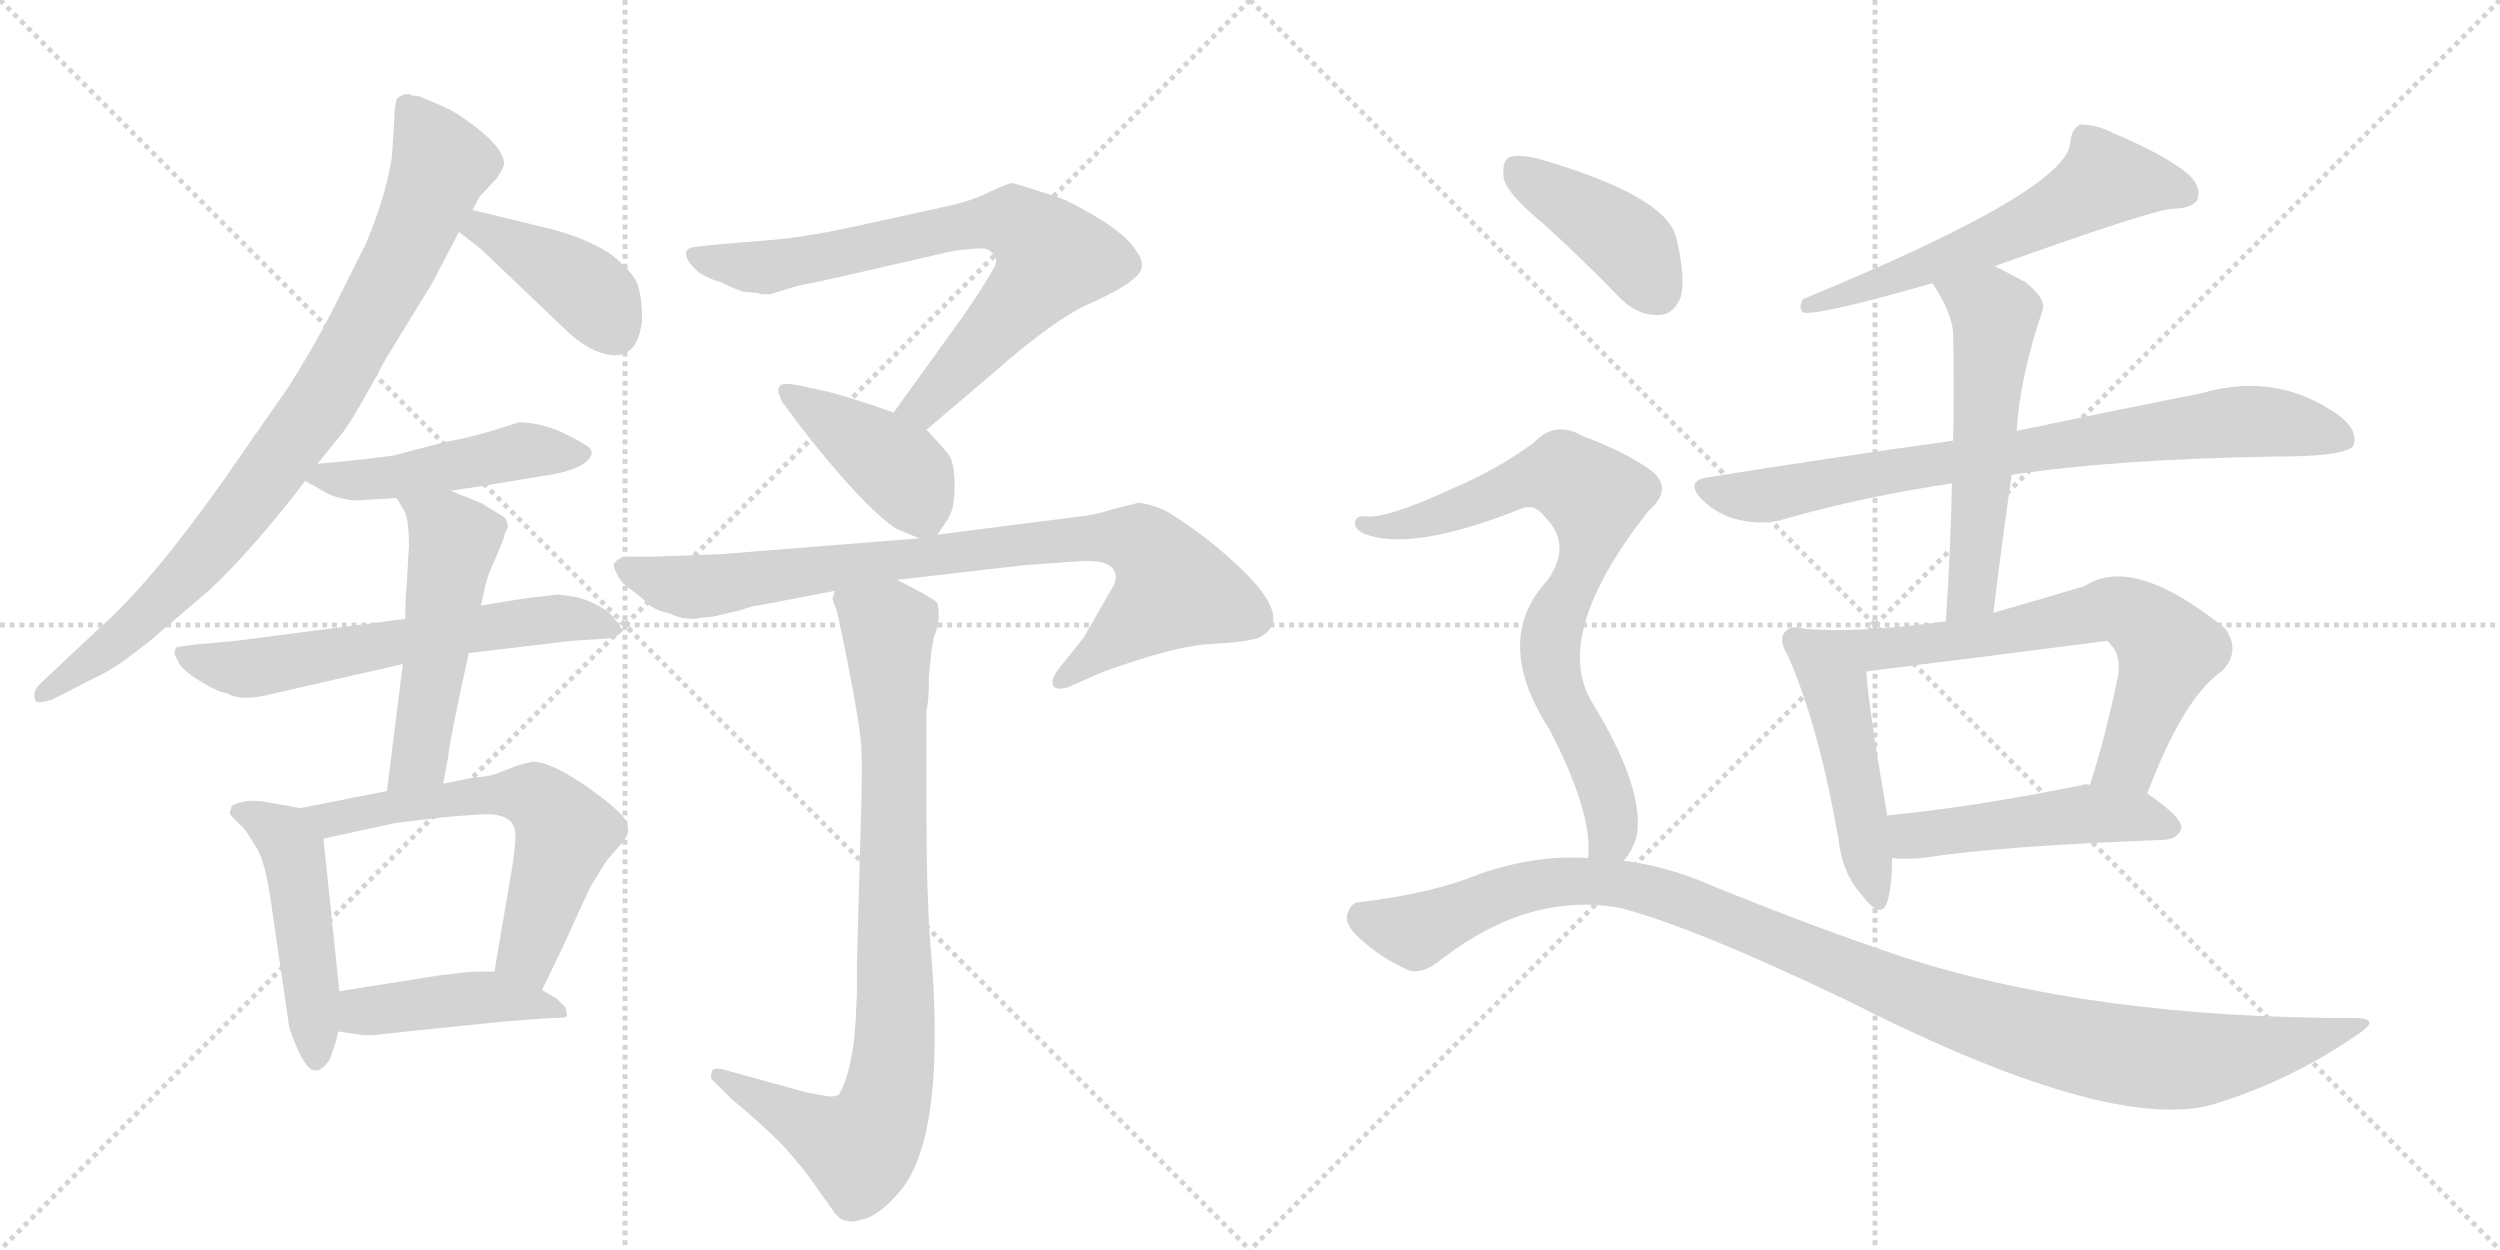 <svg version="1.1" viewBox="0 0 2048 1024" xmlns="http://www.w3.org/2000/svg">
  <g stroke="lightgray" stroke-dasharray="1,1" stroke-width="1" transform="scale(4, 4)">
    <line x1="0" y1="0" x2="256" y2="256"></line>
    <line x1="256" y1="0" x2="0" y2="256"></line>
    <line x1="128" y1="0" x2="128" y2="256"></line>
    <line x1="0" y1="128" x2="256" y2="128"></line>
    <line x1="256" y1="0" x2="512" y2="256"></line>
    <line x1="512" y1="0" x2="256" y2="256"></line>
    <line x1="384" y1="0" x2="384" y2="256"></line>
    <line x1="256" y1="128" x2="512" y2="128"></line>
  </g>
<g transform="scale(1, -1) translate(0, -850)">
   <style type="text/css">
    @keyframes keyframes0 {
      from {
       stroke: black;
       stroke-dashoffset: 865;
       stroke-width: 128;
       }
       74% {
       animation-timing-function: step-end;
       stroke: black;
       stroke-dashoffset: 0;
       stroke-width: 128;
       }
       to {
       stroke: black;
       stroke-width: 1024;
       }
       }
       #make-me-a-hanzi-animation-0 {
         animation: keyframes0 0.954s both;
         animation-delay: 0s;
         animation-timing-function: linear;
       }
    @keyframes keyframes1 {
      from {
       stroke: black;
       stroke-dashoffset: 408;
       stroke-width: 128;
       }
       57% {
       animation-timing-function: step-end;
       stroke: black;
       stroke-dashoffset: 0;
       stroke-width: 128;
       }
       to {
       stroke: black;
       stroke-width: 1024;
       }
       }
       #make-me-a-hanzi-animation-1 {
         animation: keyframes1 0.582s both;
         animation-delay: 0.954s;
         animation-timing-function: linear;
       }
    @keyframes keyframes2 {
      from {
       stroke: black;
       stroke-dashoffset: 475;
       stroke-width: 128;
       }
       61% {
       animation-timing-function: step-end;
       stroke: black;
       stroke-dashoffset: 0;
       stroke-width: 128;
       }
       to {
       stroke: black;
       stroke-width: 1024;
       }
       }
       #make-me-a-hanzi-animation-2 {
         animation: keyframes2 0.637s both;
         animation-delay: 1.536s;
         animation-timing-function: linear;
       }
    @keyframes keyframes3 {
      from {
       stroke: black;
       stroke-dashoffset: 610;
       stroke-width: 128;
       }
       67% {
       animation-timing-function: step-end;
       stroke: black;
       stroke-dashoffset: 0;
       stroke-width: 128;
       }
       to {
       stroke: black;
       stroke-width: 1024;
       }
       }
       #make-me-a-hanzi-animation-3 {
         animation: keyframes3 0.746s both;
         animation-delay: 2.173s;
         animation-timing-function: linear;
       }
    @keyframes keyframes4 {
      from {
       stroke: black;
       stroke-dashoffset: 515;
       stroke-width: 128;
       }
       63% {
       animation-timing-function: step-end;
       stroke: black;
       stroke-dashoffset: 0;
       stroke-width: 128;
       }
       to {
       stroke: black;
       stroke-width: 1024;
       }
       }
       #make-me-a-hanzi-animation-4 {
         animation: keyframes4 0.669s both;
         animation-delay: 2.919s;
         animation-timing-function: linear;
       }
    @keyframes keyframes5 {
      from {
       stroke: black;
       stroke-dashoffset: 483;
       stroke-width: 128;
       }
       61% {
       animation-timing-function: step-end;
       stroke: black;
       stroke-dashoffset: 0;
       stroke-width: 128;
       }
       to {
       stroke: black;
       stroke-width: 1024;
       }
       }
       #make-me-a-hanzi-animation-5 {
         animation: keyframes5 0.643s both;
         animation-delay: 3.588s;
         animation-timing-function: linear;
       }
    @keyframes keyframes6 {
      from {
       stroke: black;
       stroke-dashoffset: 607;
       stroke-width: 128;
       }
       66% {
       animation-timing-function: step-end;
       stroke: black;
       stroke-dashoffset: 0;
       stroke-width: 128;
       }
       to {
       stroke: black;
       stroke-width: 1024;
       }
       }
       #make-me-a-hanzi-animation-6 {
         animation: keyframes6 0.744s both;
         animation-delay: 4.231s;
         animation-timing-function: linear;
       }
    @keyframes keyframes7 {
      from {
       stroke: black;
       stroke-dashoffset: 434;
       stroke-width: 128;
       }
       59% {
       animation-timing-function: step-end;
       stroke: black;
       stroke-dashoffset: 0;
       stroke-width: 128;
       }
       to {
       stroke: black;
       stroke-width: 1024;
       }
       }
       #make-me-a-hanzi-animation-7 {
         animation: keyframes7 0.603s both;
         animation-delay: 4.975s;
         animation-timing-function: linear;
       }
    @keyframes keyframes8 {
      from {
       stroke: black;
       stroke-dashoffset: 739;
       stroke-width: 128;
       }
       71% {
       animation-timing-function: step-end;
       stroke: black;
       stroke-dashoffset: 0;
       stroke-width: 128;
       }
       to {
       stroke: black;
       stroke-width: 1024;
       }
       }
       #make-me-a-hanzi-animation-8 {
         animation: keyframes8 0.851s both;
         animation-delay: 5.578s;
         animation-timing-function: linear;
       }
    @keyframes keyframes9 {
      from {
       stroke: black;
       stroke-dashoffset: 412;
       stroke-width: 128;
       }
       57% {
       animation-timing-function: step-end;
       stroke: black;
       stroke-dashoffset: 0;
       stroke-width: 128;
       }
       to {
       stroke: black;
       stroke-width: 1024;
       }
       }
       #make-me-a-hanzi-animation-9 {
         animation: keyframes9 0.585s both;
         animation-delay: 6.43s;
         animation-timing-function: linear;
       }
    @keyframes keyframes10 {
      from {
       stroke: black;
       stroke-dashoffset: 849;
       stroke-width: 128;
       }
       73% {
       animation-timing-function: step-end;
       stroke: black;
       stroke-dashoffset: 0;
       stroke-width: 128;
       }
       to {
       stroke: black;
       stroke-width: 1024;
       }
       }
       #make-me-a-hanzi-animation-10 {
         animation: keyframes10 0.941s both;
         animation-delay: 7.015s;
         animation-timing-function: linear;
       }
    @keyframes keyframes11 {
      from {
       stroke: black;
       stroke-dashoffset: 861;
       stroke-width: 128;
       }
       74% {
       animation-timing-function: step-end;
       stroke: black;
       stroke-dashoffset: 0;
       stroke-width: 128;
       }
       to {
       stroke: black;
       stroke-width: 1024;
       }
       }
       #make-me-a-hanzi-animation-11 {
         animation: keyframes11 0.951s both;
         animation-delay: 7.956s;
         animation-timing-function: linear;
       }
    @keyframes keyframes12 {
      from {
       stroke: black;
       stroke-dashoffset: 594;
       stroke-width: 128;
       }
       66% {
       animation-timing-function: step-end;
       stroke: black;
       stroke-dashoffset: 0;
       stroke-width: 128;
       }
       to {
       stroke: black;
       stroke-width: 1024;
       }
       }
       #make-me-a-hanzi-animation-12 {
         animation: keyframes12 0.733s both;
         animation-delay: 8.907s;
         animation-timing-function: linear;
       }
    @keyframes keyframes13 {
      from {
       stroke: black;
       stroke-dashoffset: 785;
       stroke-width: 128;
       }
       72% {
       animation-timing-function: step-end;
       stroke: black;
       stroke-dashoffset: 0;
       stroke-width: 128;
       }
       to {
       stroke: black;
       stroke-width: 1024;
       }
       }
       #make-me-a-hanzi-animation-13 {
         animation: keyframes13 0.889s both;
         animation-delay: 9.64s;
         animation-timing-function: linear;
       }
    @keyframes keyframes14 {
      from {
       stroke: black;
       stroke-dashoffset: 555;
       stroke-width: 128;
       }
       64% {
       animation-timing-function: step-end;
       stroke: black;
       stroke-dashoffset: 0;
       stroke-width: 128;
       }
       to {
       stroke: black;
       stroke-width: 1024;
       }
       }
       #make-me-a-hanzi-animation-14 {
         animation: keyframes14 0.702s both;
         animation-delay: 10.529s;
         animation-timing-function: linear;
       }
    @keyframes keyframes15 {
      from {
       stroke: black;
       stroke-dashoffset: 480;
       stroke-width: 128;
       }
       61% {
       animation-timing-function: step-end;
       stroke: black;
       stroke-dashoffset: 0;
       stroke-width: 128;
       }
       to {
       stroke: black;
       stroke-width: 1024;
       }
       }
       #make-me-a-hanzi-animation-15 {
         animation: keyframes15 0.641s both;
         animation-delay: 11.23s;
         animation-timing-function: linear;
       }
    @keyframes keyframes16 {
      from {
       stroke: black;
       stroke-dashoffset: 681;
       stroke-width: 128;
       }
       69% {
       animation-timing-function: step-end;
       stroke: black;
       stroke-dashoffset: 0;
       stroke-width: 128;
       }
       to {
       stroke: black;
       stroke-width: 1024;
       }
       }
       #make-me-a-hanzi-animation-16 {
         animation: keyframes16 0.804s both;
         animation-delay: 11.871s;
         animation-timing-function: linear;
       }
    @keyframes keyframes17 {
      from {
       stroke: black;
       stroke-dashoffset: 489;
       stroke-width: 128;
       }
       61% {
       animation-timing-function: step-end;
       stroke: black;
       stroke-dashoffset: 0;
       stroke-width: 128;
       }
       to {
       stroke: black;
       stroke-width: 1024;
       }
       }
       #make-me-a-hanzi-animation-17 {
         animation: keyframes17 0.648s both;
         animation-delay: 12.675s;
         animation-timing-function: linear;
       }
    @keyframes keyframes18 {
      from {
       stroke: black;
       stroke-dashoffset: 412;
       stroke-width: 128;
       }
       57% {
       animation-timing-function: step-end;
       stroke: black;
       stroke-dashoffset: 0;
       stroke-width: 128;
       }
       to {
       stroke: black;
       stroke-width: 1024;
       }
       }
       #make-me-a-hanzi-animation-18 {
         animation: keyframes18 0.585s both;
         animation-delay: 13.323s;
         animation-timing-function: linear;
       }
    @keyframes keyframes19 {
      from {
       stroke: black;
       stroke-dashoffset: 769;
       stroke-width: 128;
       }
       71% {
       animation-timing-function: step-end;
       stroke: black;
       stroke-dashoffset: 0;
       stroke-width: 128;
       }
       to {
       stroke: black;
       stroke-width: 1024;
       }
       }
       #make-me-a-hanzi-animation-19 {
         animation: keyframes19 0.876s both;
         animation-delay: 13.909s;
         animation-timing-function: linear;
       }
    @keyframes keyframes20 {
      from {
       stroke: black;
       stroke-dashoffset: 1096;
       stroke-width: 128;
       }
       78% {
       animation-timing-function: step-end;
       stroke: black;
       stroke-dashoffset: 0;
       stroke-width: 128;
       }
       to {
       stroke: black;
       stroke-width: 1024;
       }
       }
       #make-me-a-hanzi-animation-20 {
         animation: keyframes20 1.142s both;
         animation-delay: 14.784s;
         animation-timing-function: linear;
       }
</style>
<path d="M 337 772 L 335 773 Q 329 773 325 769 Q 323 761 323 752 L 321 721 Q 316 689 300 651 L 274 599 Q 259 569 237 534 L 182 455 Q 124 373 82 336 L 33 290 Q 26 283 29 276 Q 31 273 43 277 L 80 296 Q 93 301 124 326 L 172 367 Q 208 401 250 456 L 260 470 L 281 496 Q 291 509 316 556 L 354 618 L 376 660 L 387 678 L 393 689 L 407 704 Q 411 710 413 715 Q 413 727 394 742.5 Q 375 758 361.5 763.5 Q 348 769 344 771 L 337 772 Z" fill="lightgray"></path> 
<path d="M 376 660 L 394 646 L 460 583 Q 484 559 504 559 Q 523 559 526 588 Q 526 607 522 618 Q 517 629 500 642 Q 482 654 453 662 L 387 678 C 358 685 352 678 376 660 Z" fill="lightgray"></path> 
<path d="M 250 456 L 266 447 Q 274 442 290 440 L 325 442 L 369 448 L 396 452 L 444 460 Q 467 463 478 470 Q 488 477 483 483 Q 477 488 460 496 Q 442 504 425 504 L 406 498 Q 387 492 365 488 L 323 477 Q 304 474 260 470 C 230 467 230 467 250 456 Z" fill="lightgray"></path> 
<path d="M 332 343 L 193 325 L 160 322 L 145 320 Q 143 318 143 314 L 147 306 Q 152 299 165.5 291 Q 179 283 186 282 Q 196 276 216 280 L 330 306 L 384 315 L 468 325 L 499 327 Q 506 328 508 332 Q 510 336 504 342 Q 500 349 489 354.5 Q 478 360 471 361 L 457 363 L 440 361 Q 436 361 394 354 L 332 343 Z" fill="lightgray"></path> 
<path d="M 325 442 L 332 430 Q 335 422 335 403 L 333 368 Q 332 360 332 343 L 330 306 L 317 202 C 313 172 357 179 363 208 L 367 229 Q 368 242 384 315 L 394 354 L 398 372 Q 400 380 407 395 L 413 410 Q 413 412 416 418 Q 416 424 412 427 Q 407 430 394 438 L 369 448 C 341 459 310 468 325 442 Z" fill="lightgray"></path> 
<path d="M 246 188 L 218 193 Q 215 194 205 194 Q 195 193 190 190 L 188 184 Q 188 183 192 179 L 200 171 Q 204 166 211 154 Q 218 142 223 104 L 237 8 Q 247 -21 255 -26 Q 262 -30 270 -18 Q 276 -2 277 5 L 278 38 L 265 163 C 263 185 263 185 246 188 Z" fill="lightgray"></path> 
<path d="M 317 202 L 246 188 C 217 182 236 157 265 163 L 325 176 Q 326 176 351 179 Q 375 182 398 183 Q 421 183 422 168 Q 423 163 420 142 L 405 54 C 400 24 431 12 444 39 L 460 72 Q 480 116 484 124 L 497 145 L 510 160 Q 516 167 514 174 Q 514 182 483 204 Q 452 226 436 226 L 424 223 L 406 216 Q 401 214 388 213 L 363 208 L 317 202 Z" fill="lightgray"></path> 
<path d="M 277 5 L 298 2 L 307 2 L 314 3 L 411 13 L 450 16 Q 462 16 464 17 Q 465 19 463 25 L 456 32 L 444 39 L 405 54 L 389 54 Q 384 54 360 51 L 278 38 C 248 33 247 9 277 5 Z" fill="lightgray"></path> 
<path d="M 759 498 L 812 543 Q 863 588 892 601 Q 921 614 929 622 Q 941 631 931 644 Q 921 662 873 686 L 862 690 Q 831 700 829 700 Q 826 700 811 693 Q 796 685 771 680 L 698 664 Q 656 655 627 653 L 590 650 Q 569 648 566 647 Q 562 646 562 642 Q 562 637 569 630 Q 576 623 590 619 Q 600 614 609 611 L 621 610 L 623 609 L 631 609 L 654 616 Q 655 616 683 622 L 779 644 L 780 644 Q 783 645 795 646 Q 806 647 808 646 Q 819 641 815 632 Q 810 622 789 591 L 732 512 C 714 488 736 479 759 498 Z" fill="lightgray"></path> 
<path d="M 768 412 L 776 424 Q 782 432 782 452 Q 782 471 777 478 Q 772 484 759 498 L 732 512 L 712 519 Q 681 529 674 530 L 656 534 Q 641 537 639 534 Q 636 531 639 525 Q 641 519 643 518 Q 644 516 657 499 Q 707 435 734 417 Q 748 411 753 409 C 763 405 763 405 768 412 Z" fill="lightgray"></path> 
<path d="M 575 344 L 585 345 L 606 350 Q 618 354 621 354 L 684 366 L 735 375 L 839 387 L 881 390 Q 914 393 914 377 Q 914 372 908 363 L 888 328 L 868 303 Q 861 294 862.5 289 Q 864 284 875 287 L 902 299 Q 962 321 992.5 322.5 Q 1023 324 1032 328 Q 1063 344 1007 393 Q 985 413 956 431 Q 941 438 932 438 L 912 433 Q 897 428 885 427 L 768 412 L 753 409 L 590 396 L 535 394 L 512 394 Q 505 392 504 389 Q 501 389 505 380.5 Q 509 372 516 367.5 Q 523 363 529.5 356.5 Q 536 350 550 347 Q 557 343 569 343 L 575 344 Z" fill="lightgray"></path> 
<path d="M 684 366 L 682 360 Q 682 358 685 351 Q 687 345 695 304 Q 703 263 705 245 Q 707 226 705 171 L 702 60 L 702 37 L 701 15 L 700 1 Q 696 -33 687 -47 Q 681 -49 678 -48 L 661 -45 L 592 -26 Q 583 -24 583 -29 Q 581 -34 585 -36 L 600 -51 Q 621 -68 641 -88 Q 659 -108 667 -120 L 684 -144 Q 689 -150 694 -150 Q 697 -152 710 -148 Q 723 -143 738 -125 Q 776 -78 762 79 Q 759 118 759 180 L 759 268 Q 761 276 761 296 L 763 316 L 765 328 Q 771 341 768 356 Q 765 359 756 364 L 735 375 C 708 389 681 396 684 366 Z" fill="lightgray"></path> 
<path d="M 1634 632 Q 1760 677 1779 679 Q 1795 679 1800 686 Q 1804 696 1793 707 Q 1774 723 1731 741 Q 1718 748 1704 748 Q 1697 744 1696 734 Q 1696 695 1477 605 Q 1473 598 1477 594 Q 1489 591 1583 618 L 1634 632 Z" fill="lightgray"></path> 
<path d="M 1648 461 Q 1733 474 1865 476 Q 1922 476 1928 485 Q 1932 497 1917 509 Q 1866 546 1804 528 Q 1743 516 1652 497 L 1600 489 Q 1506 476 1399 459 Q 1380 456 1394 441 Q 1407 428 1425 424 Q 1444 420 1459 424 Q 1525 443 1599 454 L 1648 461 Z" fill="lightgray"></path> 
<path d="M 1633 348 Q 1640 406 1648 461 L 1652 497 Q 1655 542 1673 595 Q 1677 605 1659 619 Q 1646 626 1634 632 C 1607 646 1567 643 1583 618 Q 1599 594 1600 577 Q 1601 535 1600 489 L 1599 454 Q 1598 400 1594 341 C 1592 311 1629 318 1633 348 Z" fill="lightgray"></path> 
<path d="M 1477 335 Q 1467 338 1463 333 Q 1456 327 1465 312 Q 1490 255 1506 163 Q 1509 135 1525 117 Q 1541 96 1546 111 Q 1550 124 1550 147 L 1546 182 Q 1530 275 1529 300 C 1527 328 1507 331 1477 335 Z" fill="lightgray"></path> 
<path d="M 1759 200 Q 1789 279 1820 300 Q 1836 316 1823 335 Q 1748 396 1708 370 Q 1668 358 1633 348 L 1594 341 Q 1521 331 1477 335 C 1447 337 1499 296 1529 300 Q 1626 312 1726 325 Q 1727 325 1729 322 Q 1738 313 1735 296 Q 1725 247 1712 207 C 1703 178 1748 172 1759 200 Z" fill="lightgray"></path> 
<path d="M 1550 147 Q 1560 146 1574 147 Q 1637 157 1773 162 Q 1785 163 1787 172 Q 1787 181 1759 200 L 1712 207 Q 1709 208 1706 207 Q 1618 189 1546 182 C 1516 179 1520 149 1550 147 Z" fill="lightgray"></path> 
<path d="M 1264 667 Q 1295 639 1327 606 Q 1342 591 1359 592 Q 1371 592 1377 607 Q 1381 623 1373 656 Q 1364 690 1260 720 Q 1244 724 1236 721 Q 1230 717 1232 703 Q 1236 690 1264 667 Z" fill="lightgray"></path> 
<path d="M 1330 145 Q 1337 152 1341 166 Q 1347 205 1304 275 Q 1271 330 1350 431 Q 1372 450 1352 465 Q 1331 480 1296 493 Q 1274 506 1256 487 Q 1226 465 1188 449 Q 1136 425 1119 427 Q 1112 428 1110 423 Q 1109 417 1117 413 Q 1156 397 1248 434 Q 1258 437 1266 426 Q 1288 404 1268 375 Q 1222 326 1269 253 Q 1305 184 1301 147 C 1301 117 1314 119 1330 145 Z" fill="lightgray"></path> 
<path d="M 1301 147 Q 1258 150 1212 134 Q 1173 118 1114 111 Q 1107 111 1104 102 Q 1101 95 1110 85 Q 1128 67 1152 56 Q 1164 50 1182 65 Q 1254 120 1328 106 Q 1389 90 1514 30 Q 1727 -78 1812 -55 Q 1875 -36 1929 1 Q 1953 16 1929 16 Q 1713 16 1559 66 Q 1487 90 1401 125 Q 1367 140 1330 145 L 1301 147 Z" fill="lightgray"></path> 
      <clipPath id="make-me-a-hanzi-clip-0">
      <path d="M 337 772 L 335 773 Q 329 773 325 769 Q 323 761 323 752 L 321 721 Q 316 689 300 651 L 274 599 Q 259 569 237 534 L 182 455 Q 124 373 82 336 L 33 290 Q 26 283 29 276 Q 31 273 43 277 L 80 296 Q 93 301 124 326 L 172 367 Q 208 401 250 456 L 260 470 L 281 496 Q 291 509 316 556 L 354 618 L 376 660 L 387 678 L 393 689 L 407 704 Q 411 710 413 715 Q 413 727 394 742.5 Q 375 758 361.5 763.5 Q 348 769 344 771 L 337 772 Z" fill="lightgray"></path>
      </clipPath>
      <path clip-path="url(#make-me-a-hanzi-clip-0)" d="M 332 765 L 362 716 L 330 639 L 264 522 L 205 440 L 150 377 L 94 323 L 36 282 " fill="none" id="make-me-a-hanzi-animation-0" stroke-dasharray="737 1474" stroke-linecap="round"></path>

      <clipPath id="make-me-a-hanzi-clip-1">
      <path d="M 376 660 L 394 646 L 460 583 Q 484 559 504 559 Q 523 559 526 588 Q 526 607 522 618 Q 517 629 500 642 Q 482 654 453 662 L 387 678 C 358 685 352 678 376 660 Z" fill="lightgray"></path>
      </clipPath>
      <path clip-path="url(#make-me-a-hanzi-clip-1)" d="M 384 661 L 403 659 L 470 620 L 490 603 L 504 578 " fill="none" id="make-me-a-hanzi-animation-1" stroke-dasharray="280 560" stroke-linecap="round"></path>

      <clipPath id="make-me-a-hanzi-clip-2">
      <path d="M 250 456 L 266 447 Q 274 442 290 440 L 325 442 L 369 448 L 396 452 L 444 460 Q 467 463 478 470 Q 488 477 483 483 Q 477 488 460 496 Q 442 504 425 504 L 406 498 Q 387 492 365 488 L 323 477 Q 304 474 260 470 C 230 467 230 467 250 456 Z" fill="lightgray"></path>
      </clipPath>
      <path clip-path="url(#make-me-a-hanzi-clip-2)" d="M 256 457 L 330 460 L 427 481 L 473 479 " fill="none" id="make-me-a-hanzi-animation-2" stroke-dasharray="347 694" stroke-linecap="round"></path>

      <clipPath id="make-me-a-hanzi-clip-3">
      <path d="M 332 343 L 193 325 L 160 322 L 145 320 Q 143 318 143 314 L 147 306 Q 152 299 165.5 291 Q 179 283 186 282 Q 196 276 216 280 L 330 306 L 384 315 L 468 325 L 499 327 Q 506 328 508 332 Q 510 336 504 342 Q 500 349 489 354.5 Q 478 360 471 361 L 457 363 L 440 361 Q 436 361 394 354 L 332 343 Z" fill="lightgray"></path>
      </clipPath>
      <path clip-path="url(#make-me-a-hanzi-clip-3)" d="M 153 314 L 198 302 L 409 339 L 461 344 L 501 335 " fill="none" id="make-me-a-hanzi-animation-3" stroke-dasharray="482 964" stroke-linecap="round"></path>

      <clipPath id="make-me-a-hanzi-clip-4">
      <path d="M 325 442 L 332 430 Q 335 422 335 403 L 333 368 Q 332 360 332 343 L 330 306 L 317 202 C 313 172 357 179 363 208 L 367 229 Q 368 242 384 315 L 394 354 L 398 372 Q 400 380 407 395 L 413 410 Q 413 412 416 418 Q 416 424 412 427 Q 407 430 394 438 L 369 448 C 341 459 310 468 325 442 Z" fill="lightgray"></path>
      </clipPath>
      <path clip-path="url(#make-me-a-hanzi-clip-4)" d="M 333 439 L 372 407 L 344 229 L 324 209 " fill="none" id="make-me-a-hanzi-animation-4" stroke-dasharray="387 774" stroke-linecap="round"></path>

      <clipPath id="make-me-a-hanzi-clip-5">
      <path d="M 246 188 L 218 193 Q 215 194 205 194 Q 195 193 190 190 L 188 184 Q 188 183 192 179 L 200 171 Q 204 166 211 154 Q 218 142 223 104 L 237 8 Q 247 -21 255 -26 Q 262 -30 270 -18 Q 276 -2 277 5 L 278 38 L 265 163 C 263 185 263 185 246 188 Z" fill="lightgray"></path>
      </clipPath>
      <path clip-path="url(#make-me-a-hanzi-clip-5)" d="M 195 185 L 222 174 L 240 153 L 259 -16 " fill="none" id="make-me-a-hanzi-animation-5" stroke-dasharray="355 710" stroke-linecap="round"></path>

      <clipPath id="make-me-a-hanzi-clip-6">
      <path d="M 317 202 L 246 188 C 217 182 236 157 265 163 L 325 176 Q 326 176 351 179 Q 375 182 398 183 Q 421 183 422 168 Q 423 163 420 142 L 405 54 C 400 24 431 12 444 39 L 460 72 Q 480 116 484 124 L 497 145 L 510 160 Q 516 167 514 174 Q 514 182 483 204 Q 452 226 436 226 L 424 223 L 406 216 Q 401 214 388 213 L 363 208 L 317 202 Z" fill="lightgray"></path>
      </clipPath>
      <path clip-path="url(#make-me-a-hanzi-clip-6)" d="M 254 184 L 271 179 L 385 198 L 440 196 L 463 168 L 432 72 L 440 48 " fill="none" id="make-me-a-hanzi-animation-6" stroke-dasharray="479 958" stroke-linecap="round"></path>

      <clipPath id="make-me-a-hanzi-clip-7">
      <path d="M 277 5 L 298 2 L 307 2 L 314 3 L 411 13 L 450 16 Q 462 16 464 17 Q 465 19 463 25 L 456 32 L 444 39 L 405 54 L 389 54 Q 384 54 360 51 L 278 38 C 248 33 247 9 277 5 Z" fill="lightgray"></path>
      </clipPath>
      <path clip-path="url(#make-me-a-hanzi-clip-7)" d="M 283 10 L 302 22 L 393 33 L 456 21 " fill="none" id="make-me-a-hanzi-animation-7" stroke-dasharray="306 612" stroke-linecap="round"></path>

      <clipPath id="make-me-a-hanzi-clip-8">
      <path d="M 759 498 L 812 543 Q 863 588 892 601 Q 921 614 929 622 Q 941 631 931 644 Q 921 662 873 686 L 862 690 Q 831 700 829 700 Q 826 700 811 693 Q 796 685 771 680 L 698 664 Q 656 655 627 653 L 590 650 Q 569 648 566 647 Q 562 646 562 642 Q 562 637 569 630 Q 576 623 590 619 Q 600 614 609 611 L 621 610 L 623 609 L 631 609 L 654 616 Q 655 616 683 622 L 779 644 L 780 644 Q 783 645 795 646 Q 806 647 808 646 Q 819 641 815 632 Q 810 622 789 591 L 732 512 C 714 488 736 479 759 498 Z" fill="lightgray"></path>
      </clipPath>
      <path clip-path="url(#make-me-a-hanzi-clip-8)" d="M 571 640 L 631 631 L 785 664 L 830 668 L 862 639 L 857 630 L 757 518 L 741 514 " fill="none" id="make-me-a-hanzi-animation-8" stroke-dasharray="611 1222" stroke-linecap="round"></path>

      <clipPath id="make-me-a-hanzi-clip-9">
      <path d="M 768 412 L 776 424 Q 782 432 782 452 Q 782 471 777 478 Q 772 484 759 498 L 732 512 L 712 519 Q 681 529 674 530 L 656 534 Q 641 537 639 534 Q 636 531 639 525 Q 641 519 643 518 Q 644 516 657 499 Q 707 435 734 417 Q 748 411 753 409 C 763 405 763 405 768 412 Z" fill="lightgray"></path>
      </clipPath>
      <path clip-path="url(#make-me-a-hanzi-clip-9)" d="M 643 530 L 736 466 L 757 428 " fill="none" id="make-me-a-hanzi-animation-9" stroke-dasharray="284 568" stroke-linecap="round"></path>

      <clipPath id="make-me-a-hanzi-clip-10">
      <path d="M 575 344 L 585 345 L 606 350 Q 618 354 621 354 L 684 366 L 735 375 L 839 387 L 881 390 Q 914 393 914 377 Q 914 372 908 363 L 888 328 L 868 303 Q 861 294 862.5 289 Q 864 284 875 287 L 902 299 Q 962 321 992.5 322.5 Q 1023 324 1032 328 Q 1063 344 1007 393 Q 985 413 956 431 Q 941 438 932 438 L 912 433 Q 897 428 885 427 L 768 412 L 753 409 L 590 396 L 535 394 L 512 394 Q 505 392 504 389 Q 501 389 505 380.5 Q 509 372 516 367.5 Q 523 363 529.5 356.5 Q 536 350 550 347 Q 557 343 569 343 L 575 344 Z" fill="lightgray"></path>
      </clipPath>
      <path clip-path="url(#make-me-a-hanzi-clip-10)" d="M 512 386 L 566 369 L 821 403 L 933 407 L 962 368 L 870 294 " fill="none" id="make-me-a-hanzi-animation-10" stroke-dasharray="721 1442" stroke-linecap="round"></path>

      <clipPath id="make-me-a-hanzi-clip-11">
      <path d="M 684 366 L 682 360 Q 682 358 685 351 Q 687 345 695 304 Q 703 263 705 245 Q 707 226 705 171 L 702 60 L 702 37 L 701 15 L 700 1 Q 696 -33 687 -47 Q 681 -49 678 -48 L 661 -45 L 592 -26 Q 583 -24 583 -29 Q 581 -34 585 -36 L 600 -51 Q 621 -68 641 -88 Q 659 -108 667 -120 L 684 -144 Q 689 -150 694 -150 Q 697 -152 710 -148 Q 723 -143 738 -125 Q 776 -78 762 79 Q 759 118 759 180 L 759 268 Q 761 276 761 296 L 763 316 L 765 328 Q 771 341 768 356 Q 765 359 756 364 L 735 375 C 708 389 681 396 684 366 Z" fill="lightgray"></path>
      </clipPath>
      <path clip-path="url(#make-me-a-hanzi-clip-11)" d="M 692 360 L 722 340 L 728 328 L 734 3 L 727 -46 L 720 -70 L 704 -91 L 589 -31 " fill="none" id="make-me-a-hanzi-animation-11" stroke-dasharray="733 1466" stroke-linecap="round"></path>

      <clipPath id="make-me-a-hanzi-clip-12">
      <path d="M 1634 632 Q 1760 677 1779 679 Q 1795 679 1800 686 Q 1804 696 1793 707 Q 1774 723 1731 741 Q 1718 748 1704 748 Q 1697 744 1696 734 Q 1696 695 1477 605 Q 1473 598 1477 594 Q 1489 591 1583 618 L 1634 632 Z" fill="lightgray"></path>
      </clipPath>
      <path clip-path="url(#make-me-a-hanzi-clip-12)" d="M 1791 691 L 1725 703 L 1640 655 L 1519 615 L 1508 606 L 1491 609 L 1480 600 " fill="none" id="make-me-a-hanzi-animation-12" stroke-dasharray="466 932" stroke-linecap="round"></path>

      <clipPath id="make-me-a-hanzi-clip-13">
      <path d="M 1648 461 Q 1733 474 1865 476 Q 1922 476 1928 485 Q 1932 497 1917 509 Q 1866 546 1804 528 Q 1743 516 1652 497 L 1600 489 Q 1506 476 1399 459 Q 1380 456 1394 441 Q 1407 428 1425 424 Q 1444 420 1459 424 Q 1525 443 1599 454 L 1648 461 Z" fill="lightgray"></path>
      </clipPath>
      <path clip-path="url(#make-me-a-hanzi-clip-13)" d="M 1397 450 L 1450 444 L 1580 470 L 1842 505 L 1920 491 " fill="none" id="make-me-a-hanzi-animation-13" stroke-dasharray="657 1314" stroke-linecap="round"></path>

      <clipPath id="make-me-a-hanzi-clip-14">
      <path d="M 1633 348 Q 1640 406 1648 461 L 1652 497 Q 1655 542 1673 595 Q 1677 605 1659 619 Q 1646 626 1634 632 C 1607 646 1567 643 1583 618 Q 1599 594 1600 577 Q 1601 535 1600 489 L 1599 454 Q 1598 400 1594 341 C 1592 311 1629 318 1633 348 Z" fill="lightgray"></path>
      </clipPath>
      <path clip-path="url(#make-me-a-hanzi-clip-14)" d="M 1591 613 L 1606 610 L 1634 590 L 1615 365 L 1599 348 " fill="none" id="make-me-a-hanzi-animation-14" stroke-dasharray="427 854" stroke-linecap="round"></path>

      <clipPath id="make-me-a-hanzi-clip-15">
      <path d="M 1477 335 Q 1467 338 1463 333 Q 1456 327 1465 312 Q 1490 255 1506 163 Q 1509 135 1525 117 Q 1541 96 1546 111 Q 1550 124 1550 147 L 1546 182 Q 1530 275 1529 300 C 1527 328 1507 331 1477 335 Z" fill="lightgray"></path>
      </clipPath>
      <path clip-path="url(#make-me-a-hanzi-clip-15)" d="M 1471 325 L 1504 285 L 1536 116 " fill="none" id="make-me-a-hanzi-animation-15" stroke-dasharray="352 704" stroke-linecap="round"></path>

      <clipPath id="make-me-a-hanzi-clip-16">
      <path d="M 1759 200 Q 1789 279 1820 300 Q 1836 316 1823 335 Q 1748 396 1708 370 Q 1668 358 1633 348 L 1594 341 Q 1521 331 1477 335 C 1447 337 1499 296 1529 300 Q 1626 312 1726 325 Q 1727 325 1729 322 Q 1738 313 1735 296 Q 1725 247 1712 207 C 1703 178 1748 172 1759 200 Z" fill="lightgray"></path>
      </clipPath>
      <path clip-path="url(#make-me-a-hanzi-clip-16)" d="M 1495 331 L 1499 325 L 1531 317 L 1625 328 L 1730 351 L 1744 348 L 1777 317 L 1743 227 L 1721 212 " fill="none" id="make-me-a-hanzi-animation-16" stroke-dasharray="553 1106" stroke-linecap="round"></path>

      <clipPath id="make-me-a-hanzi-clip-17">
      <path d="M 1550 147 Q 1560 146 1574 147 Q 1637 157 1773 162 Q 1785 163 1787 172 Q 1787 181 1759 200 L 1712 207 Q 1709 208 1706 207 Q 1618 189 1546 182 C 1516 179 1520 149 1550 147 Z" fill="lightgray"></path>
      </clipPath>
      <path clip-path="url(#make-me-a-hanzi-clip-17)" d="M 1553 177 L 1565 166 L 1709 183 L 1748 182 L 1779 173 " fill="none" id="make-me-a-hanzi-animation-17" stroke-dasharray="361 722" stroke-linecap="round"></path>

      <clipPath id="make-me-a-hanzi-clip-18">
      <path d="M 1264 667 Q 1295 639 1327 606 Q 1342 591 1359 592 Q 1371 592 1377 607 Q 1381 623 1373 656 Q 1364 690 1260 720 Q 1244 724 1236 721 Q 1230 717 1232 703 Q 1236 690 1264 667 Z" fill="lightgray"></path>
      </clipPath>
      <path clip-path="url(#make-me-a-hanzi-clip-18)" d="M 1242 713 L 1331 653 L 1358 612 " fill="none" id="make-me-a-hanzi-animation-18" stroke-dasharray="284 568" stroke-linecap="round"></path>

      <clipPath id="make-me-a-hanzi-clip-19">
      <path d="M 1330 145 Q 1337 152 1341 166 Q 1347 205 1304 275 Q 1271 330 1350 431 Q 1372 450 1352 465 Q 1331 480 1296 493 Q 1274 506 1256 487 Q 1226 465 1188 449 Q 1136 425 1119 427 Q 1112 428 1110 423 Q 1109 417 1117 413 Q 1156 397 1248 434 Q 1258 437 1266 426 Q 1288 404 1268 375 Q 1222 326 1269 253 Q 1305 184 1301 147 C 1301 117 1314 119 1330 145 Z" fill="lightgray"></path>
      </clipPath>
      <path clip-path="url(#make-me-a-hanzi-clip-19)" d="M 1117 420 L 1167 424 L 1265 460 L 1280 461 L 1306 443 L 1301 399 L 1275 345 L 1270 315 L 1276 285 L 1319 190 L 1320 166 L 1309 152 " fill="none" id="make-me-a-hanzi-animation-19" stroke-dasharray="641 1282" stroke-linecap="round"></path>

      <clipPath id="make-me-a-hanzi-clip-20">
      <path d="M 1301 147 Q 1258 150 1212 134 Q 1173 118 1114 111 Q 1107 111 1104 102 Q 1101 95 1110 85 Q 1128 67 1152 56 Q 1164 50 1182 65 Q 1254 120 1328 106 Q 1389 90 1514 30 Q 1727 -78 1812 -55 Q 1875 -36 1929 1 Q 1953 16 1929 16 Q 1713 16 1559 66 Q 1487 90 1401 125 Q 1367 140 1330 145 L 1301 147 Z" fill="lightgray"></path>
      </clipPath>
      <path clip-path="url(#make-me-a-hanzi-clip-20)" d="M 1117 98 L 1159 87 L 1226 116 L 1267 127 L 1307 128 L 1374 114 L 1577 30 L 1726 -12 L 1786 -19 L 1821 -16 L 1889 -3 L 1920 9 " fill="none" id="make-me-a-hanzi-animation-20" stroke-dasharray="968 1936" stroke-linecap="round"></path>

</g>
</svg>
